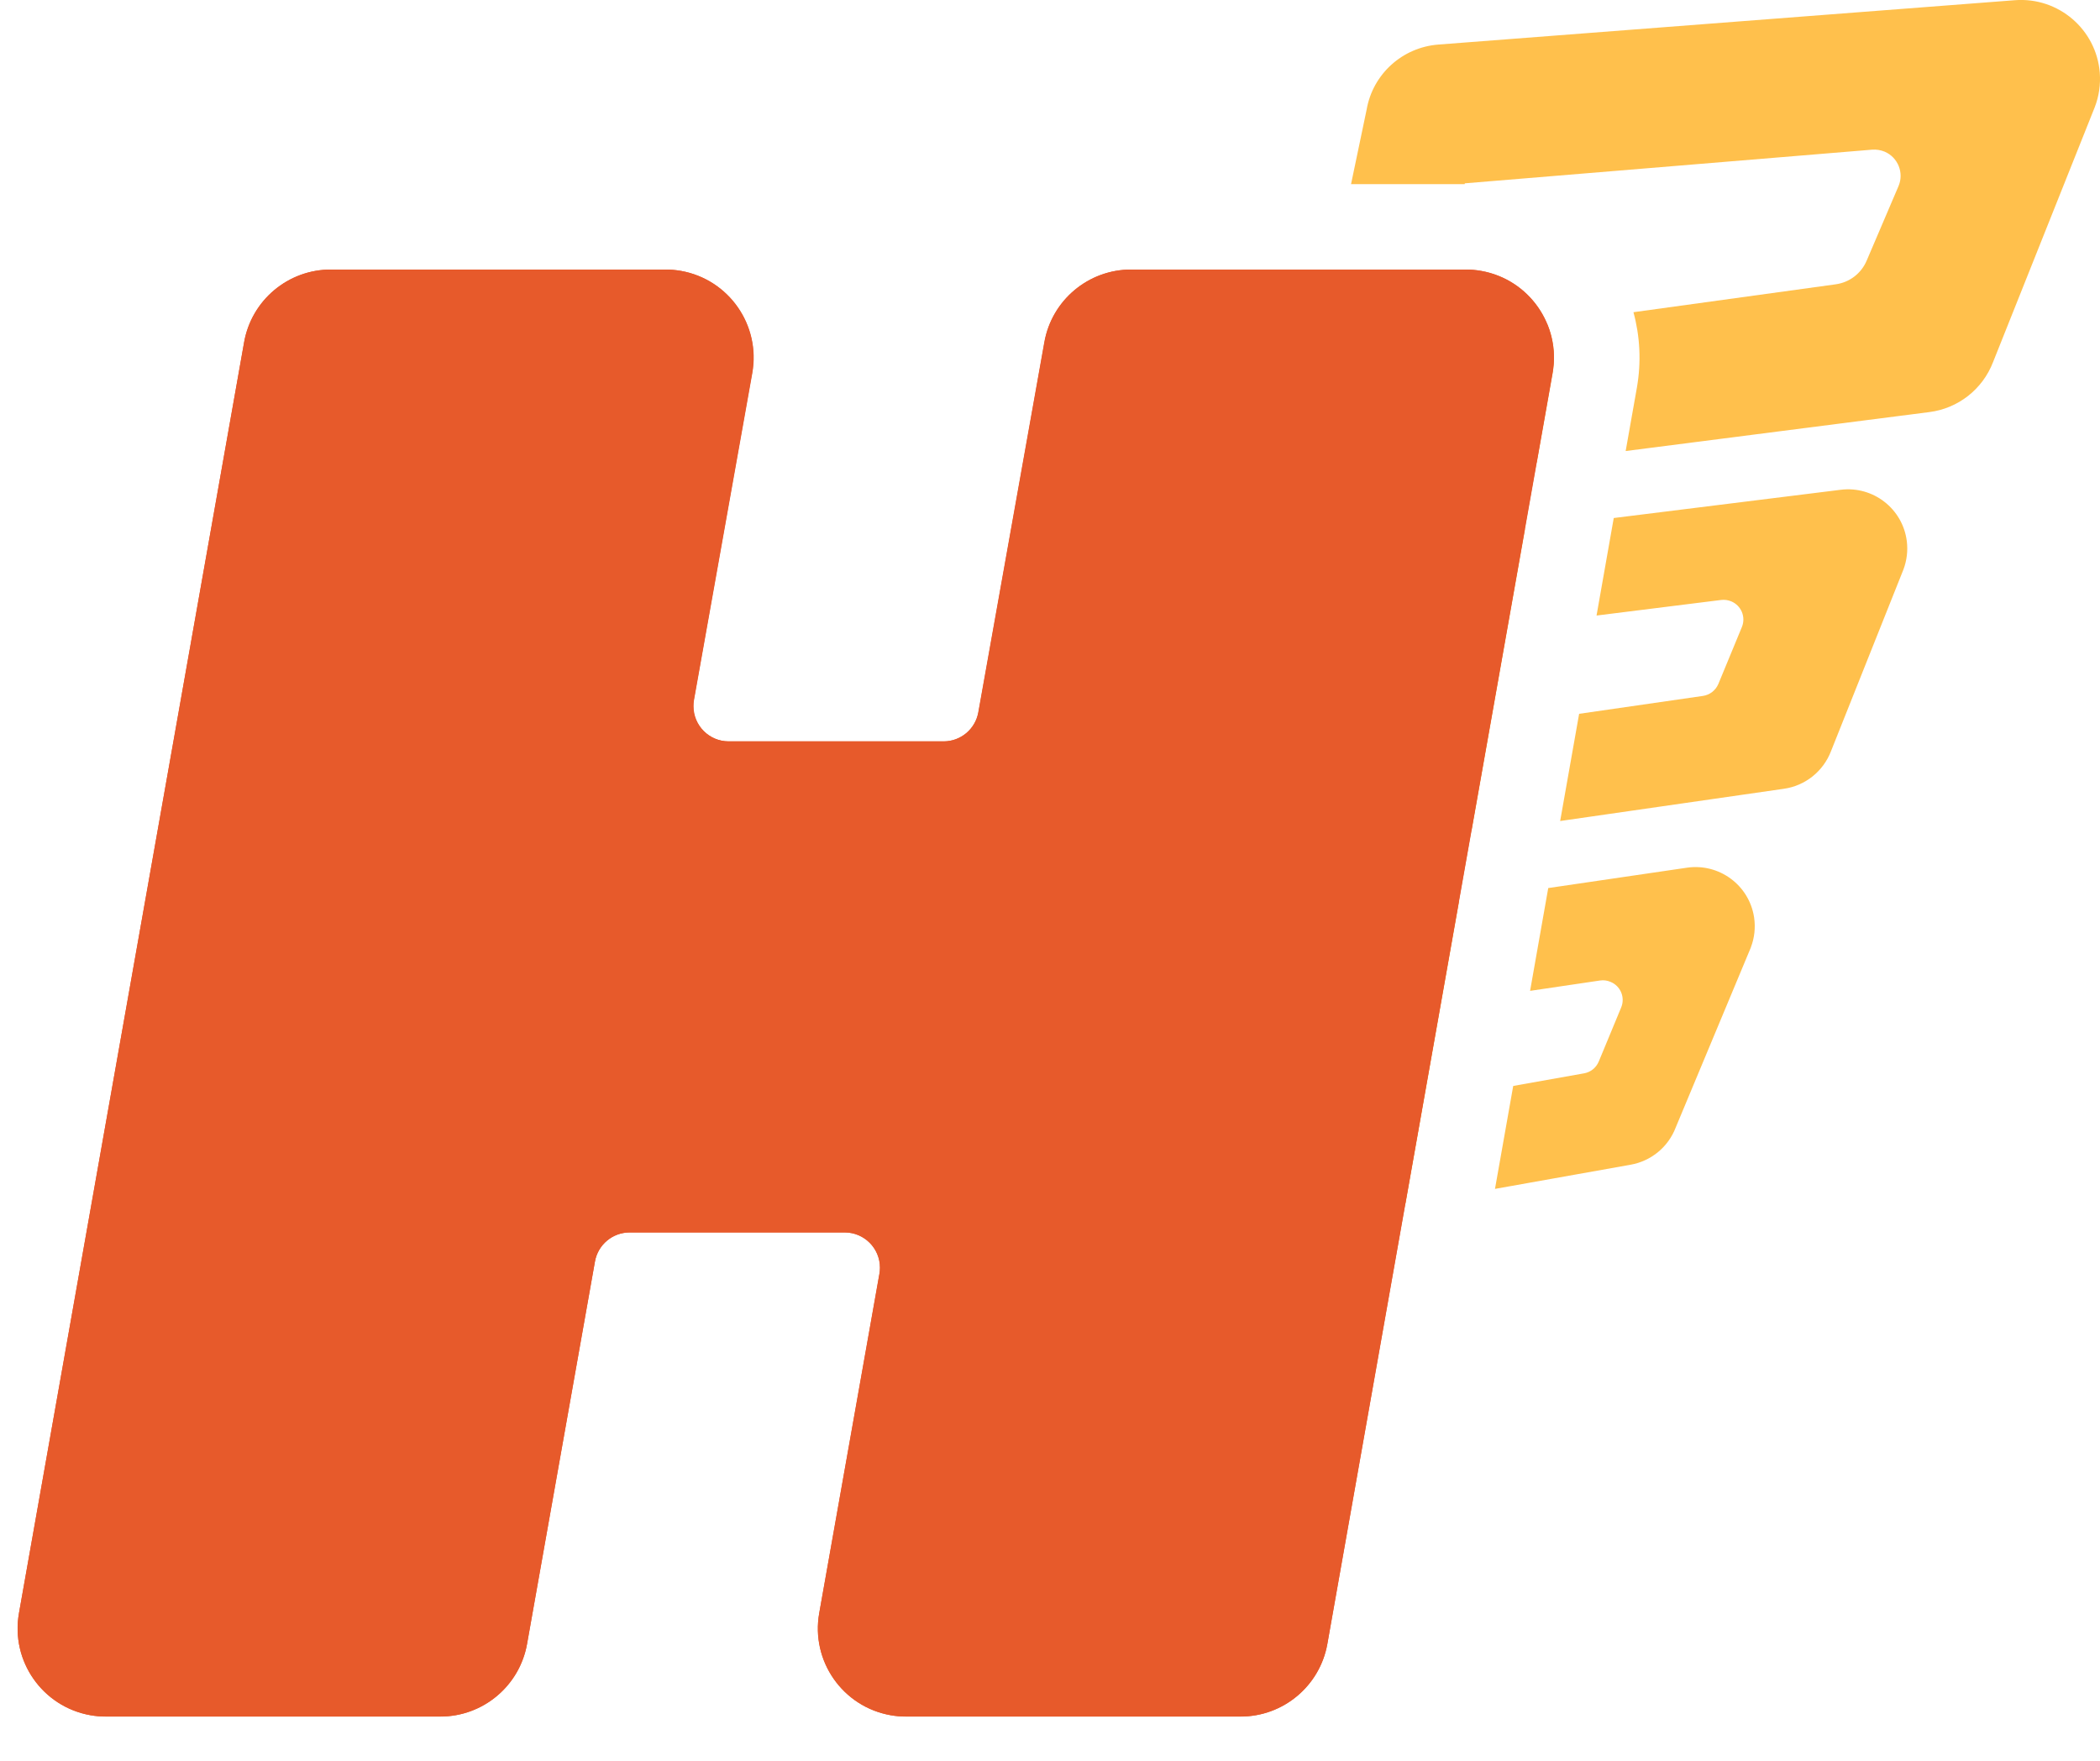 <svg xmlns="http://www.w3.org/2000/svg" width="31" height="26" fill="none" viewBox="0 0 31 26">
    <path fill="#FFA600" fill-rule="evenodd" d="M25.846 13.988c.054-.14.07-.292.048-.441-.072-.478-.518-.806-.996-.734l-2.043.3-.268 1.518 1.033-.153c.052-.008.105-.001.154.02.149.06.22.231.157.38l-.33.796c-.038.092-.12.158-.218.175l-1.045.186-.269 1.52 2.003-.357c.303-.054.555-.262.665-.55l1.11-2.66zM19.68 3.981l-.365 1.754c-.02.116-.023.234-.009.35.082.639.667 1.09 1.306 1.008l2.074-.265.234-1.32.003-.02c.04-.247.007-.488-.082-.703l-1.666.23.2-1.034H19.68zm4.433.629l2.986-.412c.203-.028.376-.16.456-.348l.47-1.1c.085-.196-.006-.425-.203-.51-.058-.024-.122-.035-.185-.03l-6.013.497-.003.012h-1.677l.23-1.1c.091-.525.527-.92 1.059-.961l8.511-.655c.642-.049 1.203.431 1.253 1.073.013.172-.012.345-.074.506l-1.501 3.763c-.154.402-.515.686-.942.74l-4.482.575.165-.932c.068-.385.046-.765-.05-1.118zm-1.601 3.203l-.237.03c-.378.046-.681.332-.752.705l-.507 2.696c-.018.094-.02.19-.007.285.055.384.352.674.714.738l.789-4.454zm.519 4.31l3.303-.476c.316-.045.581-.258.695-.555l1.069-2.682c.05-.133.068-.277.05-.42-.06-.478-.497-.818-.976-.758l-3.35.417-.254 1.44 1.84-.23c.05-.006.1.001.147.02.15.062.22.232.158.381l-.347.84c-.04.094-.126.161-.228.176l-1.827.264-.28 1.583zm-1.492 1.184l-.401.06c-.368.055-.66.336-.729.702l-.502 2.668c-.02.104-.02.21-.002.315.074.418.434.713.843.72l.791-4.465z" clip-rule="evenodd" opacity=".7"/>
    <path fill="#E75A2B" d="M9.825 3.98H4.884c-.63 0-1.17.453-1.28 1.074L.28 23.82c-.125.707.347 1.381 1.054 1.507.075.013.15.02.227.02h4.94c.631 0 1.17-.453 1.28-1.074l1.002-5.645c.044-.249.26-.43.513-.43h3.175c.287 0 .52.233.52.52 0 .031-.003.061-.008.091l-.889 5.01c-.125.707.346 1.382 1.053 1.508.075.013.151.02.227.02h4.941c.63 0 1.17-.453 1.28-1.074L22.92 5.507c.125-.707-.347-1.382-1.054-1.507-.075-.013-.15-.02-.227-.02h-4.94c-.63 0-1.17.452-1.28 1.072l-.975 5.466c-.044.248-.26.429-.512.429h-3.174c-.288 0-.52-.233-.52-.52 0-.03.002-.061.007-.091l.861-4.827c.126-.707-.345-1.383-1.052-1.509-.075-.013-.152-.02-.228-.02z"/>
    <path fill="#E75A2B" d="M9.824 3.98H4.883c-.631 0-1.171.453-1.28 1.074L.28 23.819c-.125.707.347 1.382 1.054 1.507.075.014.15.02.227.02H6.5c.63 0 1.17-.452 1.28-1.073l1.002-5.645c.044-.249.26-.43.512-.43h3.175c.287 0 .52.233.52.52 0 .03-.002.061-.008.091l-.888 5.01c-.126.707.346 1.382 1.053 1.507.075.014.15.02.227.02h4.94c.631 0 1.171-.452 1.281-1.073l3.322-18.766c.125-.707-.346-1.382-1.054-1.507-.074-.013-.15-.02-.226-.02h-4.94c-.63 0-1.17.452-1.28 1.072l-.975 5.466c-.045.248-.26.429-.512.429h-3.175c-.287 0-.52-.233-.52-.52 0-.031.003-.062.008-.092l.86-4.826c.127-.707-.344-1.383-1.051-1.509-.075-.013-.152-.02-.228-.02z"/>
</svg>
